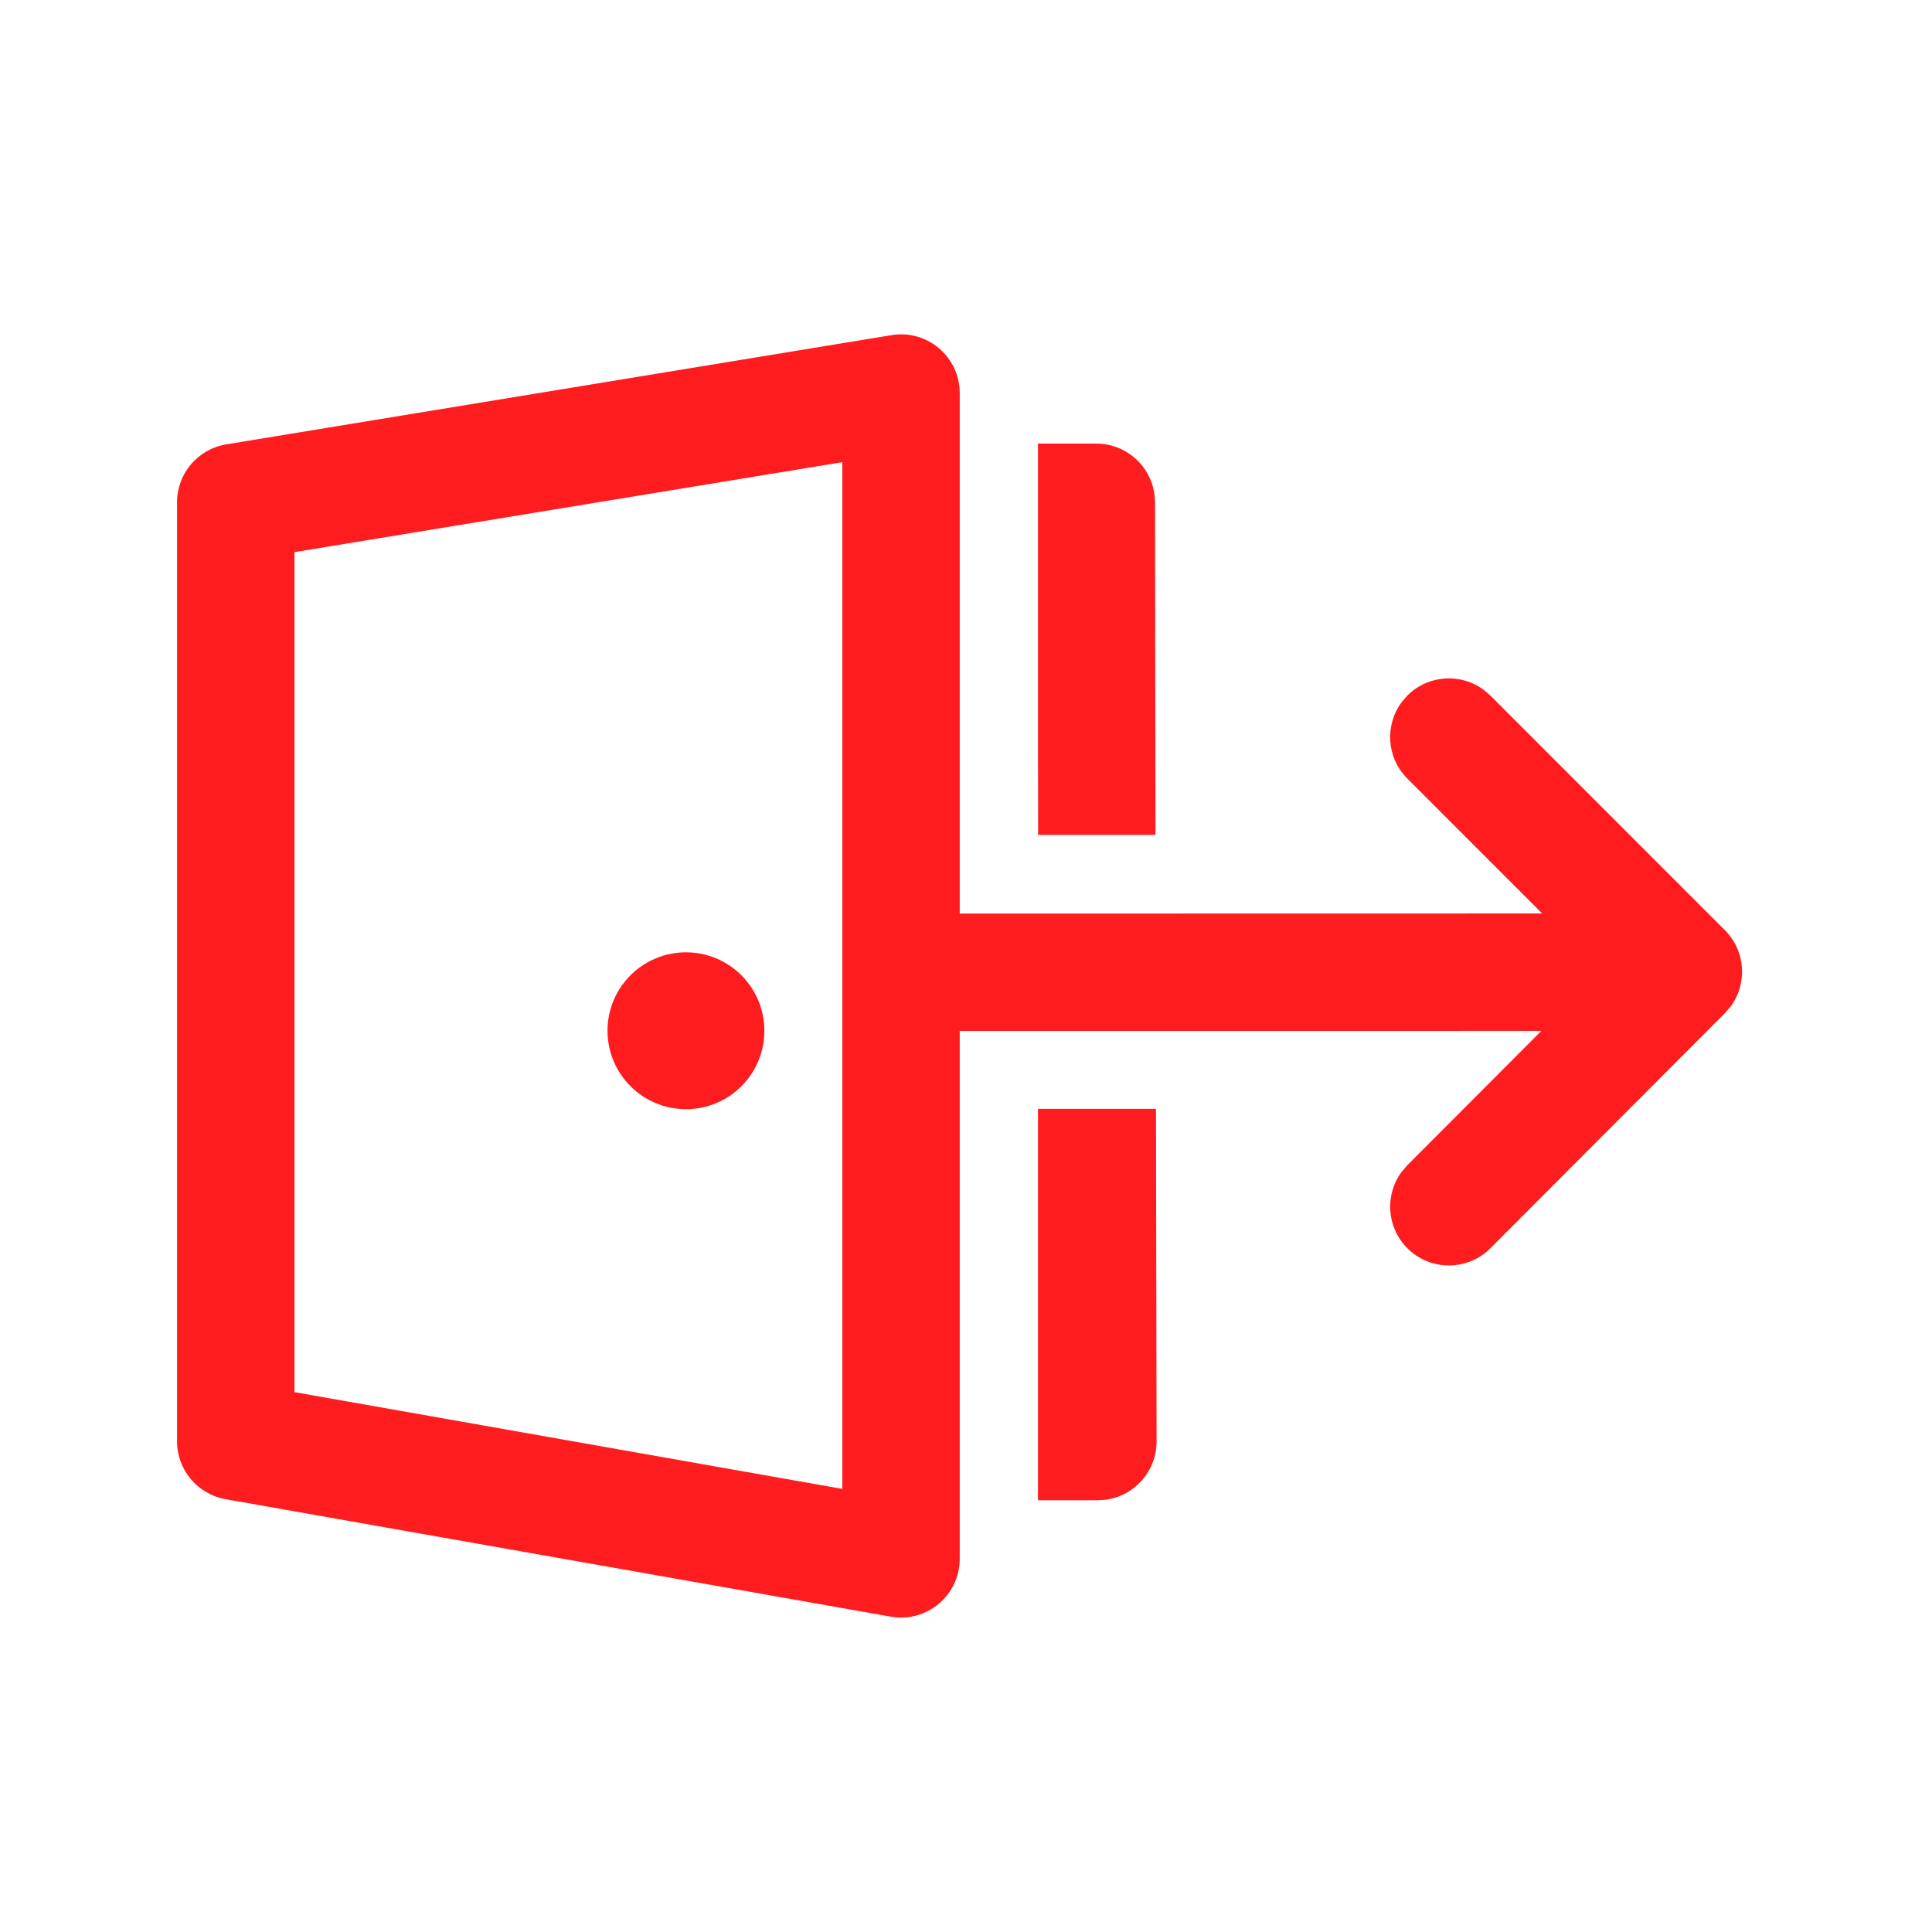 <svg width="36" height="36" viewBox="0 0 36 36" fill="none" xmlns="http://www.w3.org/2000/svg">
<path d="M12.782 17.745C13.589 17.745 14.243 18.399 14.243 19.206C14.243 20.014 13.589 20.668 12.782 20.668C11.975 20.668 11.32 20.014 11.32 19.206C11.32 18.399 11.975 17.745 12.782 17.745ZM17.883 7.324V16.287L17.883 17.023L28.736 17.021L26.224 14.508C25.835 14.119 25.8 13.512 26.118 13.084L26.224 12.961C26.612 12.573 27.22 12.537 27.648 12.855L27.771 12.961L32.141 17.333C32.529 17.721 32.564 18.328 32.247 18.756L32.142 18.878L27.771 23.259C27.345 23.686 26.652 23.687 26.225 23.26C25.836 22.872 25.8 22.265 26.117 21.836L26.223 21.713L28.721 19.209L17.883 19.21L17.883 29.047C17.883 29.727 17.268 30.242 16.599 30.124L4.203 27.935C3.68 27.842 3.299 27.388 3.299 26.858V9.359C3.299 8.824 3.687 8.367 4.216 8.28L16.612 6.245C17.278 6.135 17.883 6.649 17.883 7.324ZM15.695 8.612L5.487 10.288V25.94L15.695 27.743V8.612ZM19.341 27.955L20.457 27.955L20.605 27.945C21.14 27.873 21.552 27.414 21.551 26.86L21.54 20.662H19.341V27.955ZM19.344 15.557L19.341 13.698V8.266L20.428 8.266C20.981 8.266 21.438 8.676 21.511 9.209L21.522 9.358L21.531 15.557H19.344Z" fill="#FF1C1F"/>
</svg>

